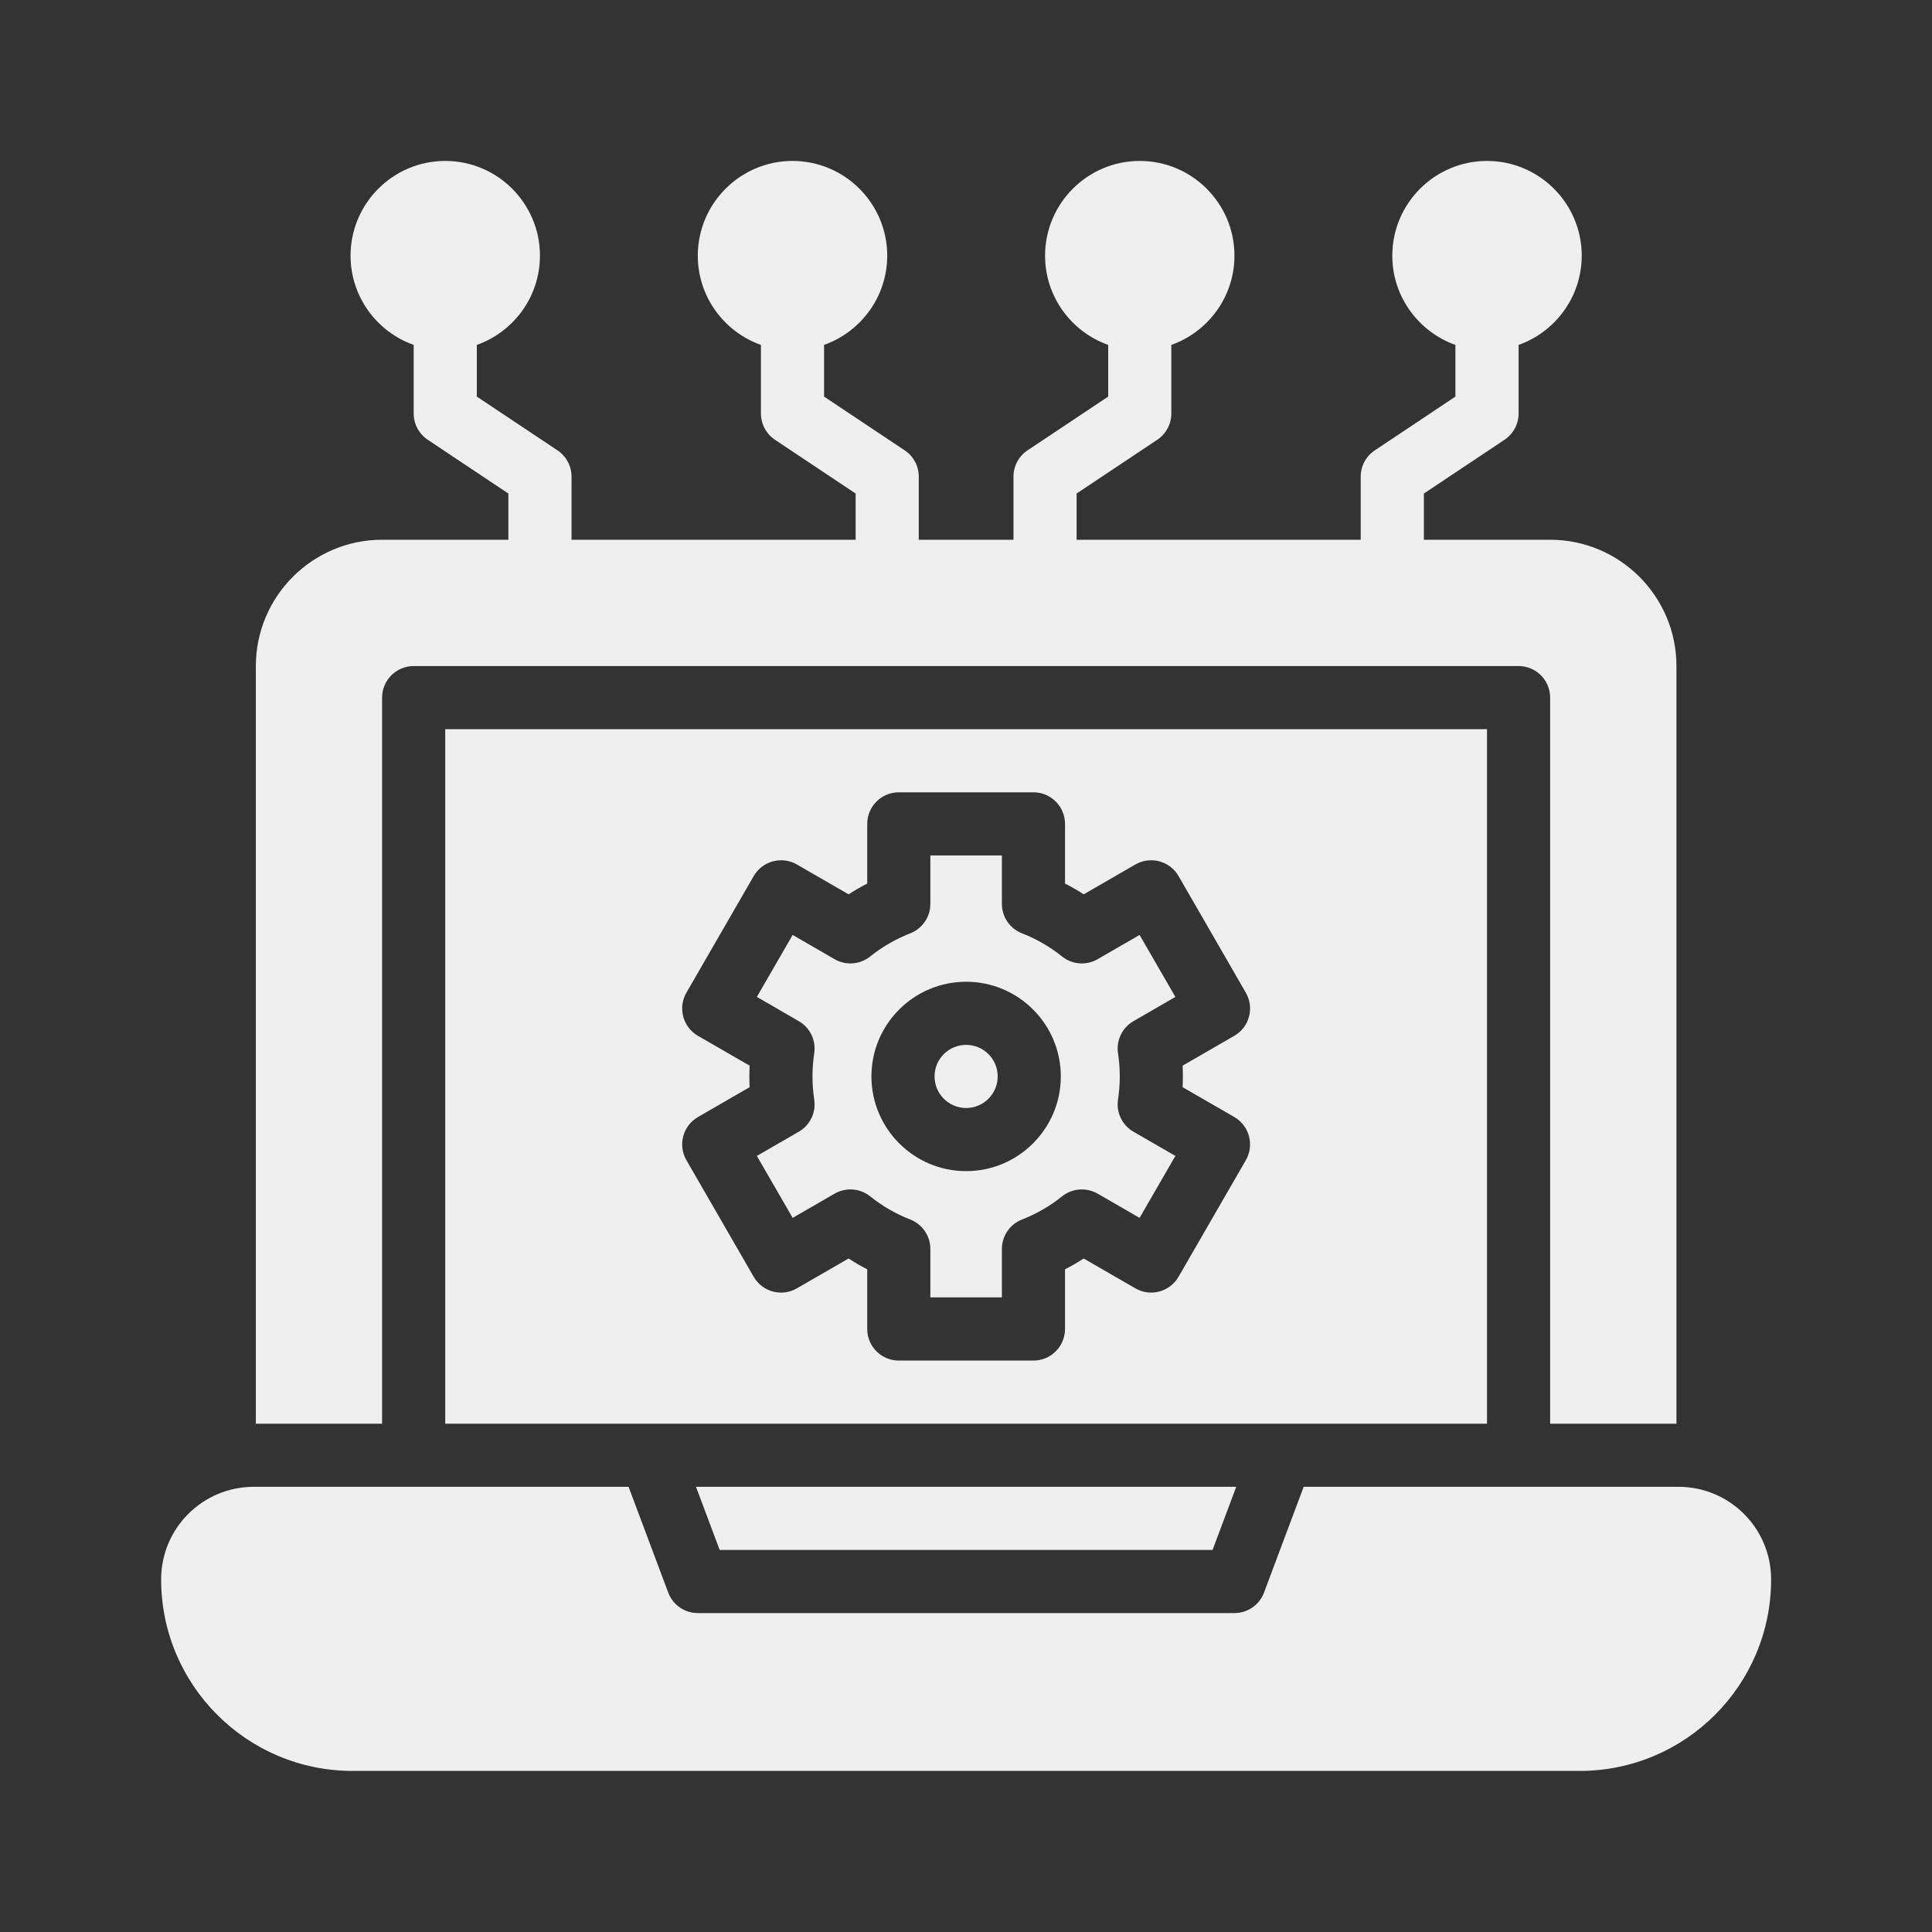 <svg width="40" height="40" viewBox="0 0 40 40" fill="none" xmlns="http://www.w3.org/2000/svg">
<rect x="0" y="0" width="40" height="40" fill="#333333" stroke="none"/>
<g id="&#208;&#159;&#209;&#128;&#208;&#190;&#208;&#178;&#208;&#181;&#209;&#128;&#208;&#190;&#208;&#186; &#209;&#129;&#208;&#181;&#208;&#179;&#208;&#190;&#208;&#180;&#208;&#189;&#209;&#143;">
<g id="Vector">
<path d="M23.467 21.142L24.335 20.64L23.594 19.357L22.725 19.859C22.491 19.994 22.2 19.972 21.989 19.803C21.738 19.602 21.459 19.44 21.159 19.323C20.908 19.225 20.743 18.984 20.743 18.715V17.711H19.262V18.715C19.262 18.984 19.097 19.225 18.846 19.323C18.547 19.44 18.267 19.602 18.016 19.803C17.806 19.972 17.514 19.994 17.28 19.859L16.411 19.357L15.67 20.64L16.538 21.142C16.771 21.276 16.898 21.54 16.858 21.805C16.811 22.113 16.808 22.437 16.858 22.767C16.898 23.033 16.771 23.297 16.538 23.431L15.67 23.932L16.411 25.215L17.28 24.713C17.514 24.579 17.806 24.601 18.016 24.769C18.267 24.971 18.547 25.132 18.846 25.249C19.097 25.347 19.262 25.589 19.262 25.858V26.861H20.743V25.858C20.743 25.589 20.908 25.347 21.159 25.249C21.459 25.132 21.738 24.971 21.989 24.769C22.199 24.601 22.491 24.579 22.725 24.713L23.594 25.215L24.335 23.932L23.467 23.431C23.234 23.297 23.107 23.033 23.147 22.767C23.194 22.46 23.197 22.135 23.147 21.806C23.107 21.54 23.234 21.276 23.467 21.142ZM20.003 24.247C18.921 24.247 18.042 23.367 18.042 22.286C18.042 21.205 18.921 20.326 20.003 20.326C21.084 20.326 21.963 21.205 21.963 22.286C21.963 23.367 21.084 24.247 20.003 24.247Z" fill="white" fill-opacity="0.92"/>
<path d="M20.003 22.94C20.364 22.94 20.656 22.647 20.656 22.286C20.656 21.925 20.364 21.633 20.003 21.633C19.642 21.633 19.349 21.925 19.349 22.286C19.349 22.647 19.642 22.94 20.003 22.94Z" fill="white" fill-opacity="0.92"/>
<path d="M7.911 14.443C7.911 14.082 8.204 13.79 8.565 13.79H31.441C31.801 13.79 32.094 14.082 32.094 14.443V29.476H34.709V13.79C34.709 12.348 33.536 11.175 32.094 11.175H29.48V10.218L31.149 9.105C31.331 8.983 31.441 8.779 31.441 8.561V7.141C32.201 6.871 32.748 6.145 32.748 5.293C32.748 4.212 31.868 3.332 30.787 3.332C29.706 3.332 28.826 4.212 28.826 5.293C28.826 6.145 29.373 6.871 30.133 7.141V8.211L28.464 9.324C28.282 9.445 28.172 9.649 28.172 9.868V11.175H22.29V10.218L23.96 9.105C24.142 8.983 24.251 8.779 24.251 8.561V7.141C25.012 6.871 25.558 6.145 25.558 5.293C25.558 4.212 24.679 3.332 23.597 3.332C22.516 3.332 21.637 4.212 21.637 5.293C21.637 6.145 22.183 6.871 22.944 7.141V8.211L21.274 9.324C21.092 9.445 20.983 9.649 20.983 9.868V11.175H19.022V9.868C19.022 9.649 18.913 9.445 18.731 9.324L17.061 8.211V7.141C17.822 6.871 18.369 6.145 18.369 5.293C18.369 4.212 17.489 3.332 16.408 3.332C15.327 3.332 14.447 4.212 14.447 5.293C14.447 6.145 14.993 6.871 15.754 7.141V8.561C15.754 8.779 15.864 8.983 16.045 9.105L17.715 10.218V11.175H11.833V9.868C11.833 9.649 11.723 9.445 11.542 9.324L9.872 8.211V7.141C10.633 6.871 11.179 6.145 11.179 5.293C11.179 4.212 10.3 3.332 9.218 3.332C8.137 3.332 7.258 4.212 7.258 5.293C7.258 6.145 7.804 6.871 8.565 7.141V8.561C8.565 8.779 8.674 8.983 8.856 9.105L10.525 10.218V11.175H7.911C6.47 11.175 5.297 12.348 5.297 13.79V29.476H7.911V14.443Z" fill="white" fill-opacity="0.92"/>
<path d="M30.787 15.097H9.218V29.476H30.787V15.097ZM24.485 22.509L25.555 23.127C25.867 23.308 25.974 23.707 25.794 24.02L24.4 26.435C24.219 26.747 23.819 26.855 23.507 26.674L22.437 26.056C22.312 26.137 22.183 26.212 22.05 26.279V27.515C22.05 27.876 21.758 28.169 21.397 28.169H18.608C18.247 28.169 17.955 27.876 17.955 27.515V26.28C17.822 26.212 17.694 26.137 17.569 26.056L16.498 26.674C16.186 26.855 15.786 26.748 15.605 26.435L14.211 24.02C14.031 23.707 14.138 23.308 14.45 23.127L15.52 22.509C15.513 22.361 15.513 22.212 15.52 22.063L14.45 21.446C14.138 21.265 14.031 20.865 14.211 20.553L15.605 18.138C15.786 17.825 16.186 17.718 16.498 17.898L17.569 18.516C17.694 18.436 17.822 18.361 17.955 18.293V17.058C17.955 16.697 18.247 16.404 18.608 16.404H21.397C21.758 16.404 22.05 16.697 22.05 17.058V18.293C22.183 18.361 22.312 18.435 22.437 18.516L23.507 17.898C23.82 17.718 24.22 17.825 24.4 18.137L25.794 20.553C25.974 20.865 25.867 21.265 25.555 21.445L24.485 22.063C24.492 22.212 24.492 22.361 24.485 22.509Z" fill="white" fill-opacity="0.92"/>
<path d="M25.105 32.09L25.595 30.783H14.41L14.9 32.09H25.105Z" fill="white" fill-opacity="0.92"/>
<path d="M34.752 30.783H26.991L26.17 32.973C26.074 33.228 25.831 33.397 25.558 33.397H14.447C14.175 33.397 13.931 33.228 13.835 32.973L13.014 30.783H5.253C4.194 30.783 3.336 31.641 3.336 32.7C3.336 34.89 5.111 36.665 7.301 36.665H32.704C34.894 36.665 36.669 34.89 36.669 32.7C36.669 31.641 35.811 30.783 34.752 30.783Z" fill="white" fill-opacity="0.92"/>
</g>
</g>
</svg>
